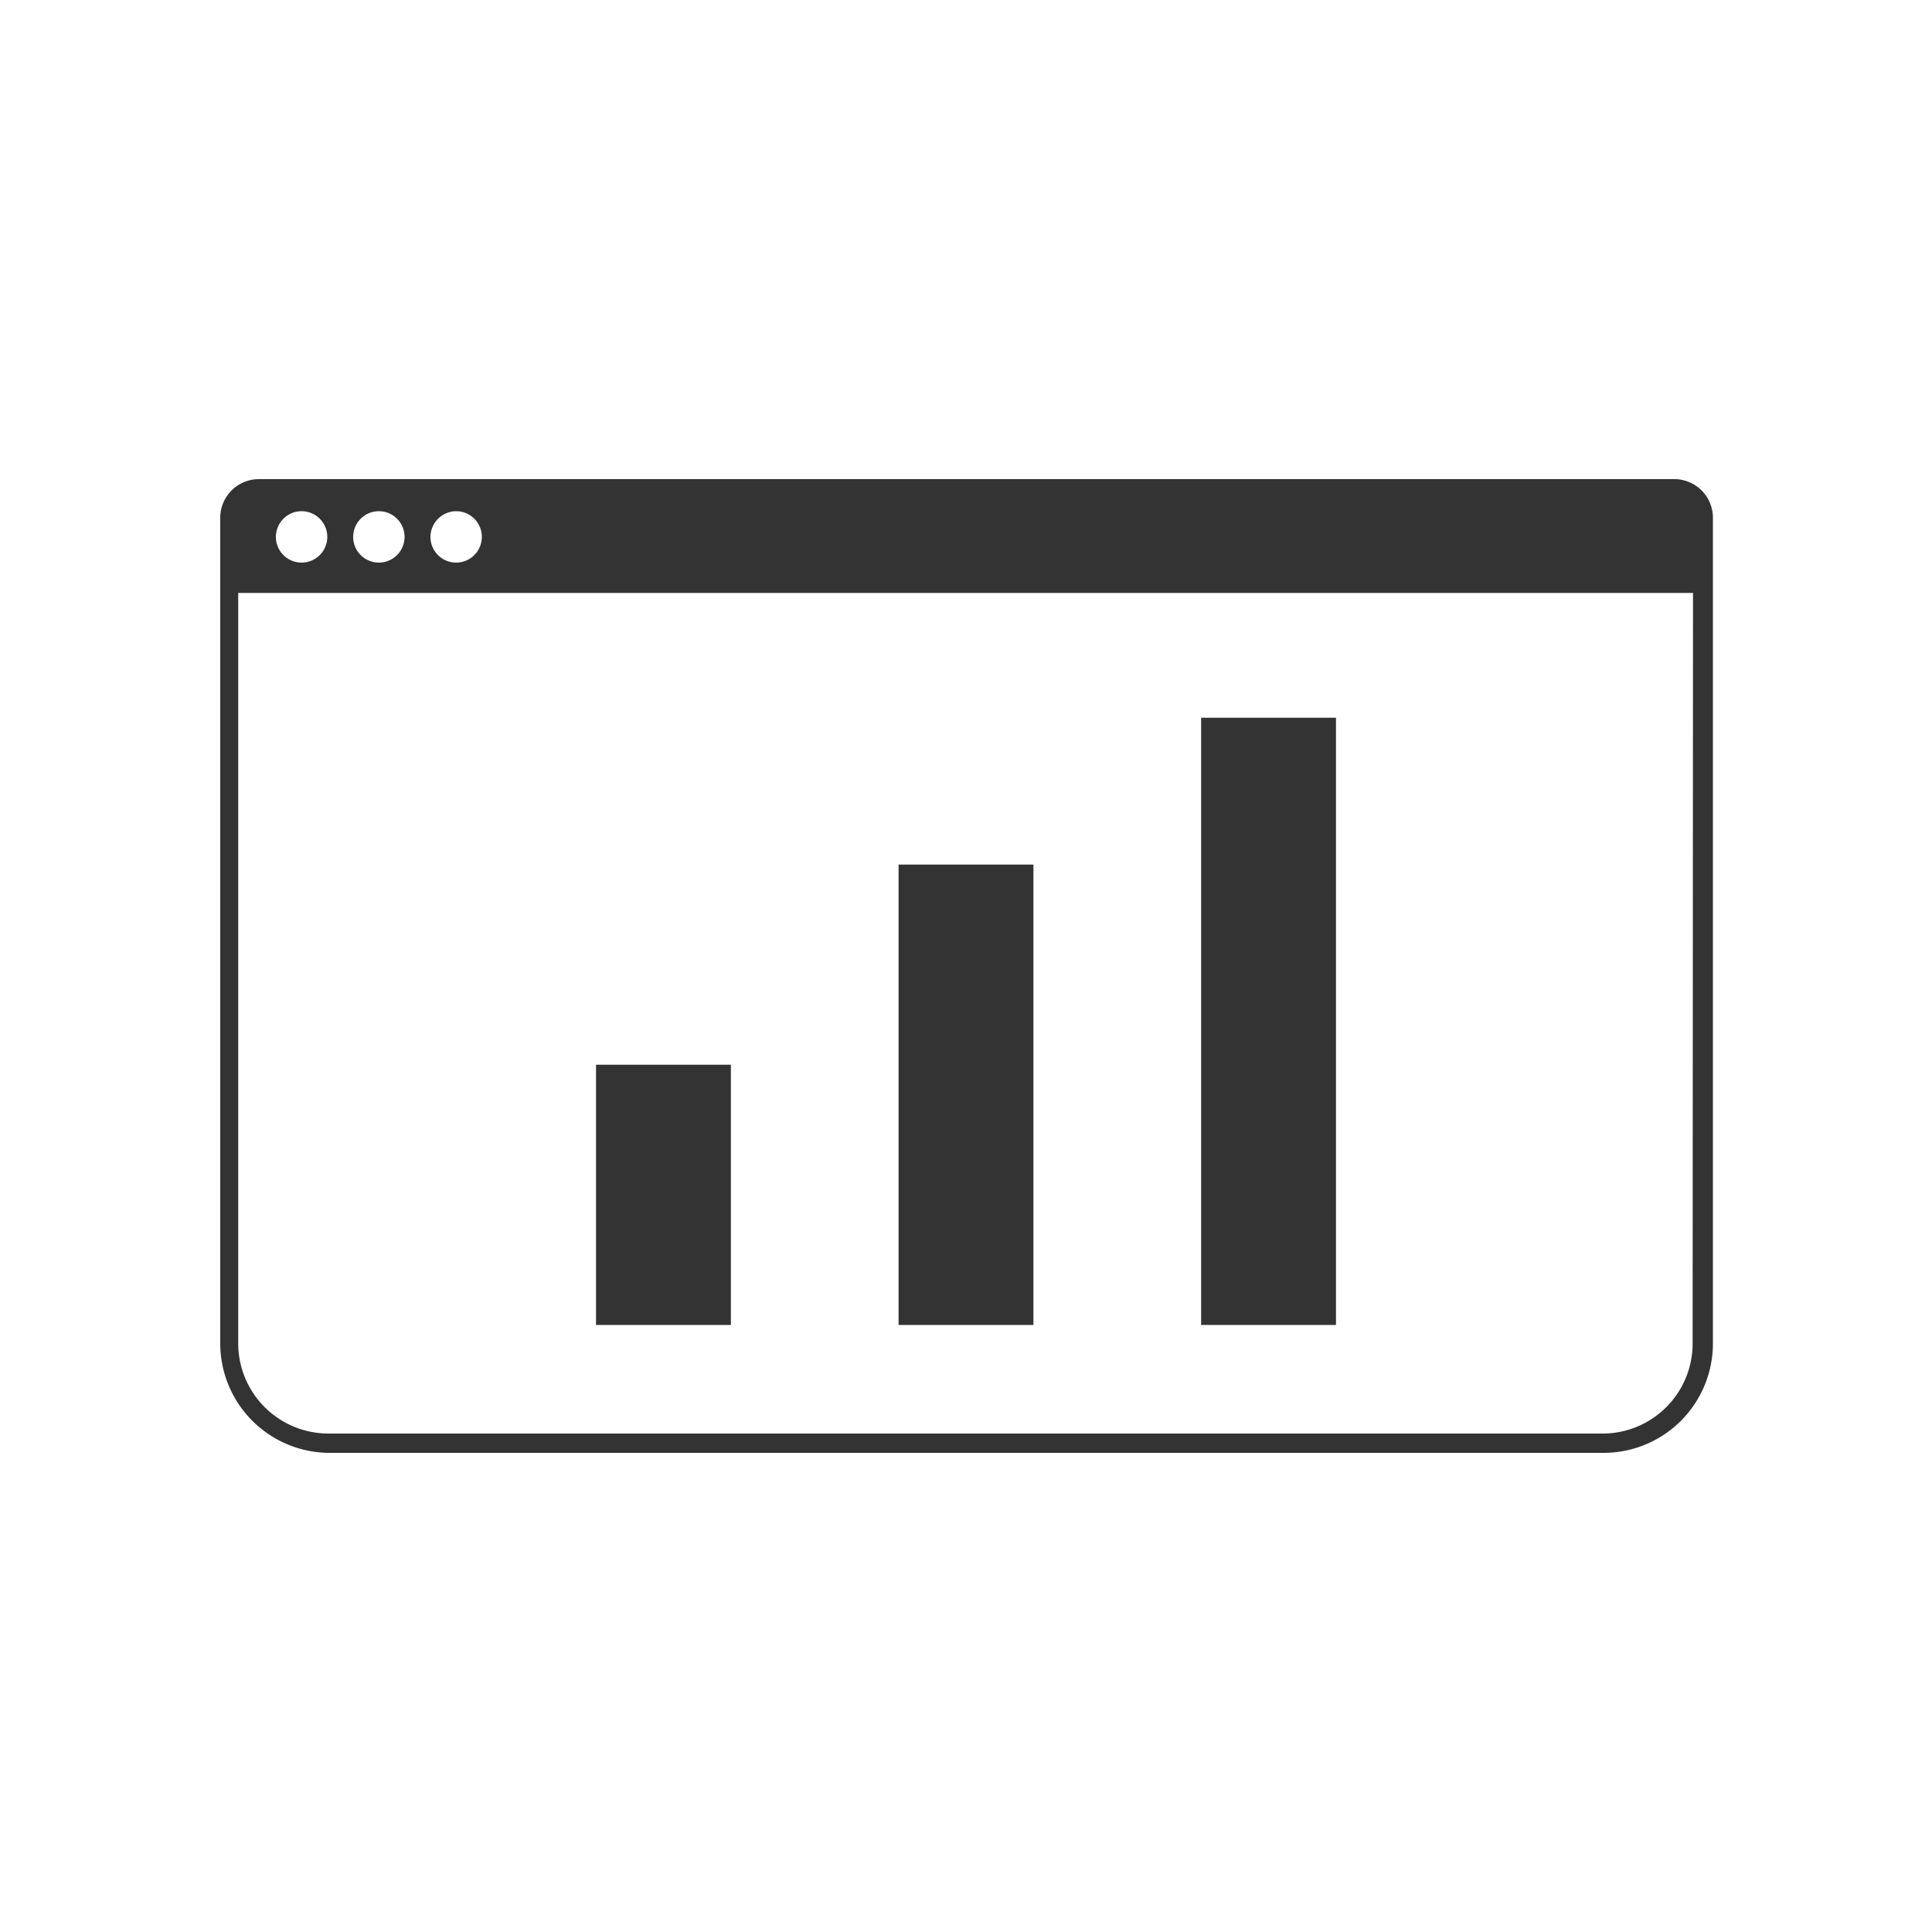 <!-- SpeedSize.com --><svg id="Layer_1" data-name="Layer 1" xmlns="http://www.w3.org/2000/svg" viewBox="0 0 100 100"><defs><style>.cls-1{fill:#333}</style></defs><path class="cls-1" d="M86.61 24.8H13.4a2 2 0 00-2 2v42.74A5.67 5.67 0 0017 75.2h66a5.66 5.66 0 005.66-5.66V26.83a2 2 0 00-2.05-2.03zm-63 1.66a1.33 1.33 0 11-1.33 1.33 1.34 1.34 0 011.33-1.33zm-4 0a1.33 1.33 0 11-1.33 1.33 1.33 1.33 0 011.34-1.33zm-4 0a1.33 1.33 0 11-1.33 1.33 1.33 1.33 0 011.35-1.33zm72 43.08A4.66 4.66 0 0183 74.2H17a4.67 4.67 0 01-4.67-4.66V30.69h75.3z"/><path class="cls-1" d="M46.51 44.75h6.98v23.83h-6.98zm15.66-7.6h6.98v31.43h-6.98zM30.85 55.11h6.98v13.47h-6.98z"/></svg>